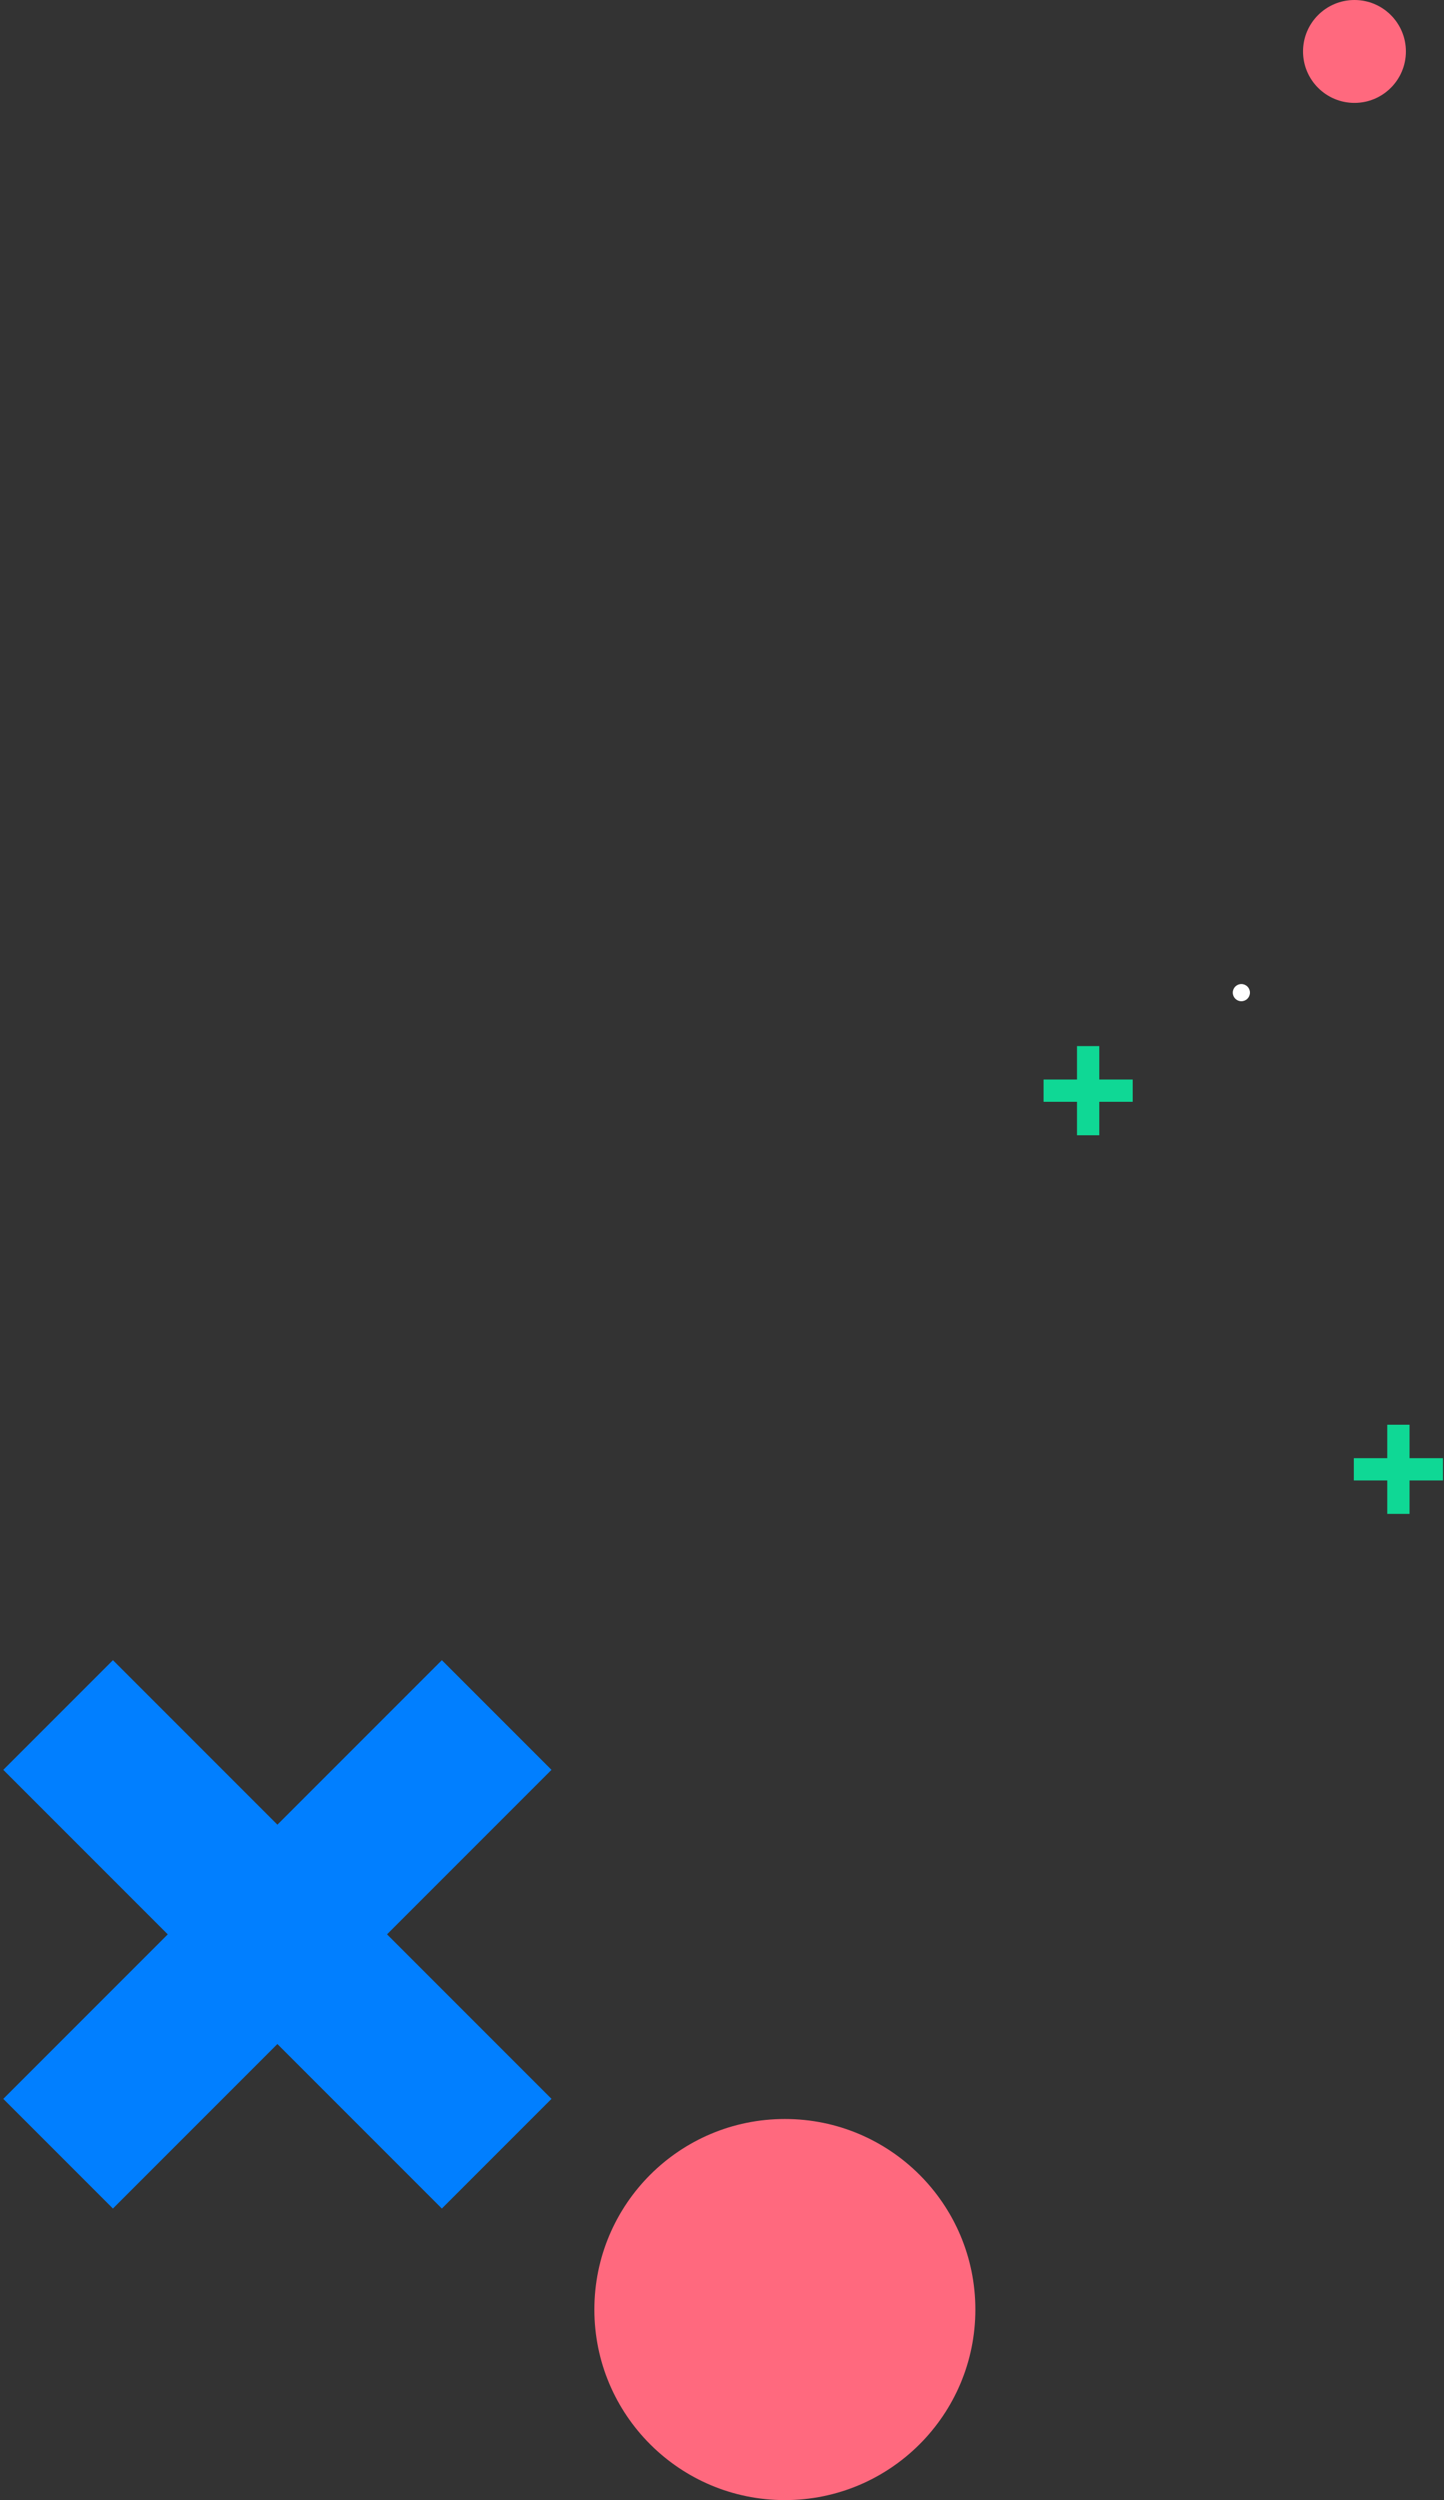 <?xml version="1.0" encoding="UTF-8"?>
<svg width="379px" height="656px" viewBox="0 0 379 656" version="1.1" xmlns="http://www.w3.org/2000/svg" xmlns:xlink="http://www.w3.org/1999/xlink">
    <rect x="0" y="0" width="379" height="656" fill="#333333" stroke="none"/>
    <!-- Generator: Sketch 50.2 (55047) - http://www.bohemiancoding.com/sketch -->
    <title>Group 22</title>
    <desc>Created with Sketch.</desc>
    <defs></defs>
    <g id="Web" stroke="none" stroke-width="1" fill="none" fill-rule="evenodd">
        <g id="Group-22" transform="translate(15, 0)">
            <path d="M115.361,450 L0.252,565.109" id="Stroke-26" stroke="#017FFF" stroke-width="40.697"></path>
            <path d="M115.361,565.109 L0.252,450" id="Stroke-28" stroke="#017FFF" stroke-width="40.697"></path>
            <path d="M340.5,27 C333.044,27 327,20.956 327,13.5 C327,6.044 333.044,0 340.5,0 C347.955,0 354,6.044 354,13.5 C354,20.956 347.955,27 340.5,27" id="Fill-6" fill="#FF697E"></path>
            <path d="M191,656 C163.385,656 141,633.615 141,606 C141,578.385 163.385,556 191,556 C218.611,556 241,578.385 241,606 C241,633.615 218.611,656 191,656" id="Fill-6-Copy" fill="#FF697E"></path>
            <path d="M310.815,262.712 C309.57,262.712 308.561,261.703 308.561,260.458 C308.561,259.213 309.57,258.204 310.815,258.204 C312.059,258.204 313.069,259.213 313.069,260.458 C313.069,261.703 312.059,262.712 310.815,262.712" id="Fill-32" fill="#FFFFFF"></path>
            <path d="M352.032,373.835 L352.032,397.231" id="Stroke-94" stroke="#0FD895" stroke-width="5.849"></path>
            <path d="M363.73,385.532 L340.334,385.532" id="Stroke-96" stroke="#0FD895" stroke-width="5.849"></path>
            <path d="M270.598,297.879 L270.598,274.483" id="Stroke-148" stroke="#0FD895" stroke-width="5.849"></path>
            <path d="M258.9,286.18 L282.296,286.18" id="Stroke-150" stroke="#0FD895" stroke-width="5.849"></path>
        </g>
    </g>
</svg>